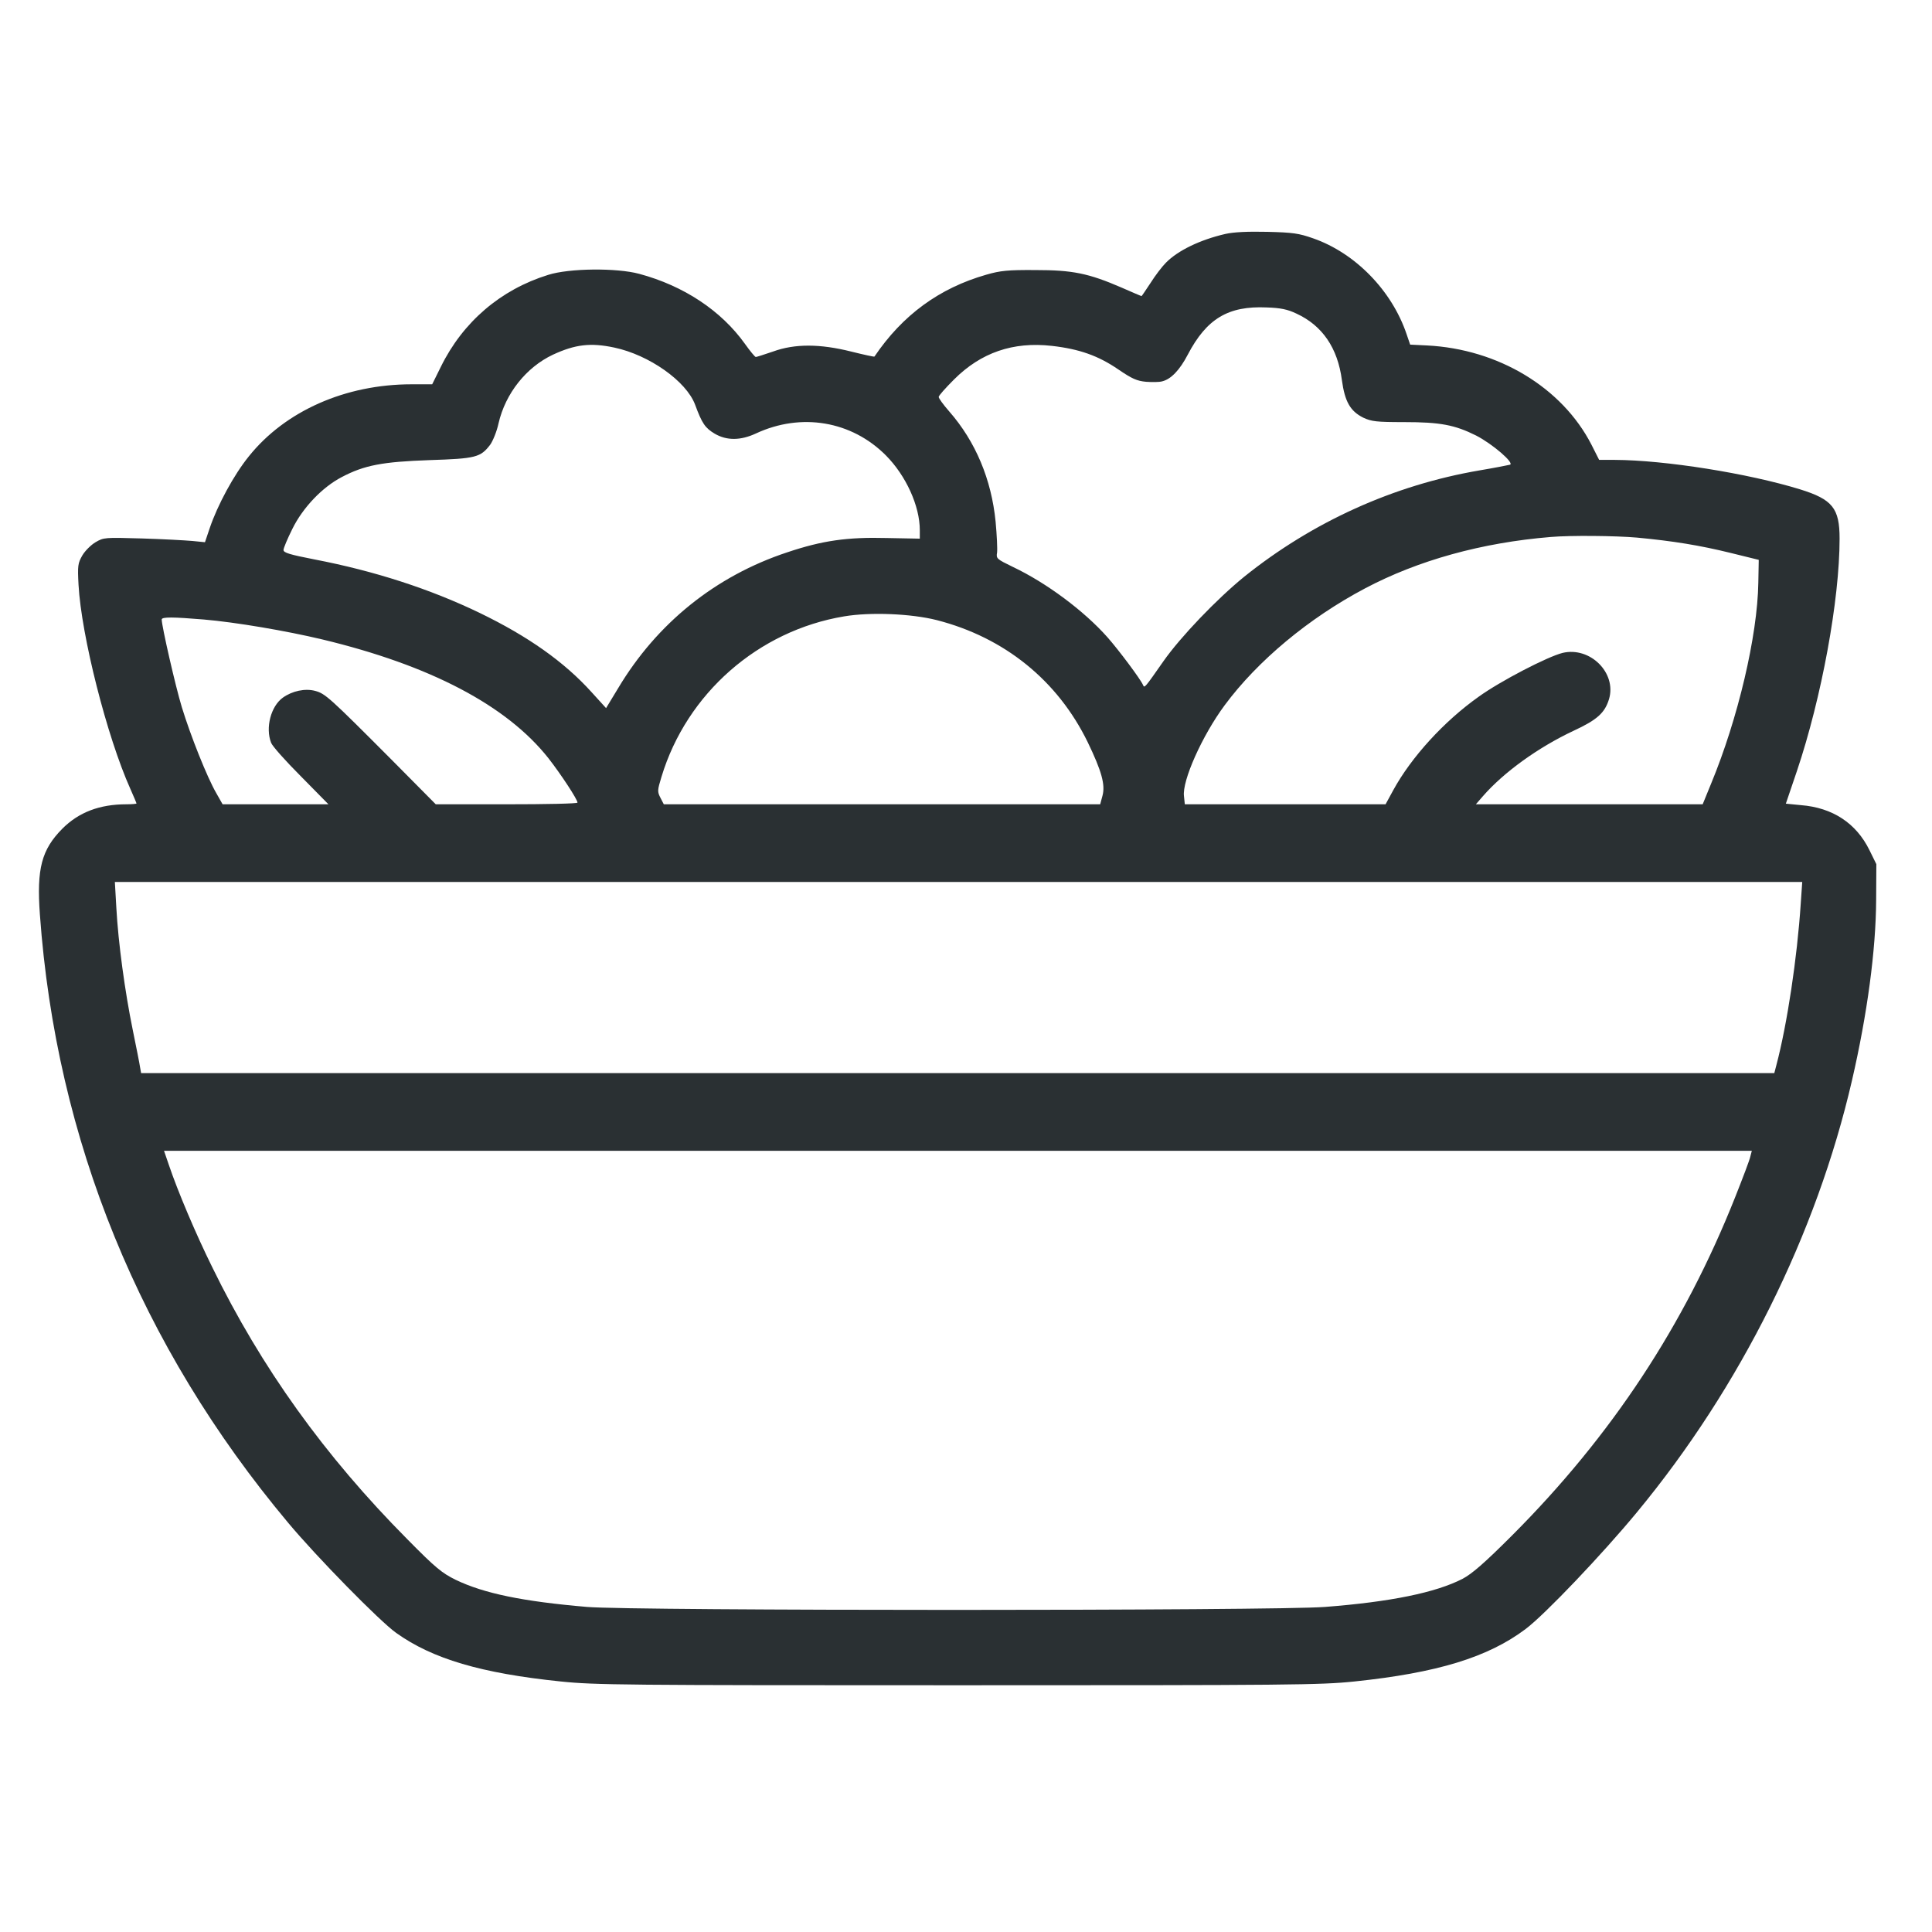 <svg width="77" height="77" viewBox="0 0 77 77" fill="none" xmlns="http://www.w3.org/2000/svg">
<path d="M48.836 9.324C47.824 9.558 46.945 9.985 46.468 10.47C46.317 10.621 46.041 10.981 45.857 11.274C45.664 11.567 45.505 11.801 45.497 11.801C45.48 11.801 45.129 11.65 44.71 11.466C43.38 10.889 42.743 10.763 41.262 10.763C40.166 10.755 39.864 10.788 39.312 10.947C37.437 11.483 35.972 12.554 34.851 14.211C34.843 14.228 34.424 14.136 33.922 14.011C32.683 13.701 31.679 13.693 30.808 14.011C30.465 14.128 30.155 14.228 30.122 14.228C30.089 14.228 29.896 13.994 29.687 13.701C28.741 12.379 27.251 11.391 25.477 10.914C24.581 10.671 22.681 10.688 21.845 10.956C19.953 11.542 18.447 12.831 17.568 14.622L17.225 15.316H16.404C13.768 15.316 11.366 16.379 9.918 18.187C9.315 18.932 8.671 20.129 8.361 21.041L8.169 21.61L7.667 21.56C7.382 21.535 6.478 21.485 5.649 21.46C4.176 21.418 4.135 21.418 3.808 21.61C3.624 21.719 3.39 21.953 3.281 22.137C3.105 22.447 3.088 22.539 3.13 23.309C3.239 25.318 4.26 29.36 5.197 31.445C5.331 31.746 5.44 32.005 5.44 32.022C5.44 32.039 5.256 32.055 5.038 32.055C3.967 32.055 3.139 32.373 2.486 33.026C1.657 33.863 1.456 34.617 1.59 36.45C2.235 45.43 5.591 53.649 11.475 60.679C12.613 62.044 15.14 64.621 15.793 65.082C17.233 66.111 19.175 66.689 22.347 67.015C23.703 67.157 24.908 67.166 38.165 67.166C51.423 67.166 52.628 67.157 53.984 67.015C57.273 66.672 59.307 66.053 60.805 64.923C61.566 64.354 63.868 61.935 65.249 60.261C69.367 55.281 72.397 49.188 73.811 43.061C74.422 40.417 74.765 37.856 74.774 35.864L74.782 34.441L74.506 33.88C73.979 32.809 73.041 32.189 71.777 32.089L71.175 32.03L71.618 30.725C72.598 27.812 73.317 23.912 73.317 21.468C73.317 20.254 73.033 19.903 71.736 19.501C69.668 18.865 66.362 18.338 64.362 18.329H63.734L63.425 17.718C62.253 15.442 59.709 13.91 56.871 13.768L56.202 13.735L56.059 13.316C55.474 11.584 54.017 10.085 52.335 9.499C51.766 9.299 51.531 9.265 50.51 9.24C49.724 9.223 49.171 9.248 48.836 9.324ZM51.665 12.496C52.703 12.973 53.314 13.868 53.481 15.149C53.599 16.011 53.816 16.388 54.335 16.647C54.662 16.798 54.854 16.823 55.959 16.823C57.398 16.823 57.976 16.932 58.83 17.358C59.483 17.693 60.378 18.463 60.177 18.522C60.11 18.539 59.566 18.647 58.964 18.748C55.54 19.334 52.31 20.798 49.581 22.991C48.493 23.878 47.054 25.377 46.367 26.356C45.623 27.419 45.614 27.435 45.556 27.302C45.472 27.092 44.593 25.912 44.133 25.393C43.204 24.347 41.714 23.234 40.375 22.598C39.722 22.28 39.697 22.263 39.739 22.02C39.755 21.878 39.73 21.326 39.68 20.79C39.513 19.108 38.885 17.601 37.83 16.396C37.596 16.128 37.412 15.877 37.412 15.819C37.412 15.768 37.688 15.459 38.023 15.124C39.094 14.053 40.375 13.609 41.923 13.785C43.02 13.91 43.773 14.178 44.568 14.722C45.12 15.099 45.313 15.182 45.673 15.216C45.915 15.233 46.2 15.233 46.317 15.199C46.669 15.115 47.02 14.747 47.338 14.136C48.092 12.697 48.954 12.186 50.477 12.253C51.029 12.27 51.314 12.328 51.665 12.496ZM24.481 13.852C25.87 14.145 27.352 15.191 27.703 16.128C27.98 16.881 28.105 17.057 28.482 17.283C28.967 17.568 29.52 17.559 30.13 17.275C31.93 16.438 33.939 16.773 35.311 18.154C36.106 18.957 36.659 20.162 36.659 21.133V21.468L35.353 21.443C33.771 21.401 32.775 21.543 31.378 22.012C28.515 22.958 26.18 24.841 24.632 27.435L24.155 28.222L23.577 27.586C22.481 26.372 21.041 25.36 19.125 24.431C17.149 23.477 14.931 22.757 12.538 22.297C11.55 22.104 11.299 22.029 11.299 21.92C11.299 21.845 11.458 21.468 11.65 21.083C12.069 20.229 12.847 19.417 13.617 19.016C14.521 18.539 15.241 18.405 17.116 18.338C18.965 18.279 19.15 18.229 19.535 17.727C19.643 17.576 19.802 17.191 19.869 16.873C20.145 15.676 20.974 14.638 22.037 14.136C22.924 13.726 23.535 13.651 24.481 13.852ZM65.241 21.426C66.672 21.56 67.752 21.736 68.974 22.037L70.095 22.313L70.078 23.226C70.045 25.343 69.266 28.649 68.195 31.235L67.86 32.055H63.341H58.821L59.097 31.737C59.934 30.775 61.307 29.787 62.713 29.126C63.651 28.691 63.96 28.415 64.128 27.862C64.437 26.816 63.374 25.762 62.278 26.021C61.675 26.172 59.8 27.142 58.93 27.77C57.549 28.75 56.252 30.172 55.532 31.486L55.222 32.055H51.222H47.221L47.188 31.737C47.104 31.126 47.916 29.31 48.811 28.105C50.125 26.331 52.167 24.632 54.402 23.451C56.52 22.33 59.056 21.627 61.809 21.401C62.588 21.334 64.387 21.351 65.241 21.426ZM37.337 24.715C40.04 25.41 42.157 27.126 43.354 29.586C43.907 30.733 44.057 31.277 43.94 31.712L43.848 32.055H35.152H26.456L26.322 31.796C26.197 31.553 26.197 31.503 26.364 30.959C27.369 27.636 30.223 25.134 33.646 24.565C34.692 24.389 36.316 24.456 37.337 24.715ZM8.118 24.69C9.399 24.799 11.408 25.142 12.847 25.485C17.141 26.515 20.196 28.113 21.861 30.223C22.363 30.867 23.016 31.863 23.016 31.988C23.016 32.03 21.744 32.055 20.196 32.055H17.367L15.601 30.273C13.123 27.787 12.964 27.645 12.563 27.536C12.161 27.427 11.65 27.536 11.274 27.804C10.797 28.147 10.571 29.001 10.805 29.603C10.847 29.729 11.383 30.331 11.994 30.942L13.09 32.055H10.981H8.872L8.621 31.612C8.252 30.976 7.591 29.31 7.248 28.189C6.997 27.369 6.445 24.95 6.445 24.69C6.445 24.581 6.905 24.59 8.118 24.69ZM71.769 36.006C71.627 38.182 71.225 40.835 70.798 42.45L70.715 42.769H38.174H5.624L5.582 42.534C5.566 42.409 5.432 41.739 5.29 41.044C4.98 39.529 4.712 37.571 4.637 36.182L4.578 35.152H38.207H71.828L71.769 36.006ZM69.76 46.091C69.735 46.225 69.459 46.945 69.158 47.706C67.124 52.829 64.236 57.214 60.269 61.19C59.156 62.303 58.671 62.721 58.294 62.922C57.223 63.475 55.415 63.843 52.812 64.044C50.837 64.203 25.201 64.203 23.393 64.044C20.84 63.826 19.292 63.508 18.162 62.964C17.618 62.696 17.367 62.496 16.237 61.349C12.939 58.026 10.412 54.503 8.462 50.51C7.8 49.171 7.089 47.489 6.729 46.426L6.537 45.865H38.182H69.819L69.76 46.091Z" fill="#2A3033"/>
</svg>
